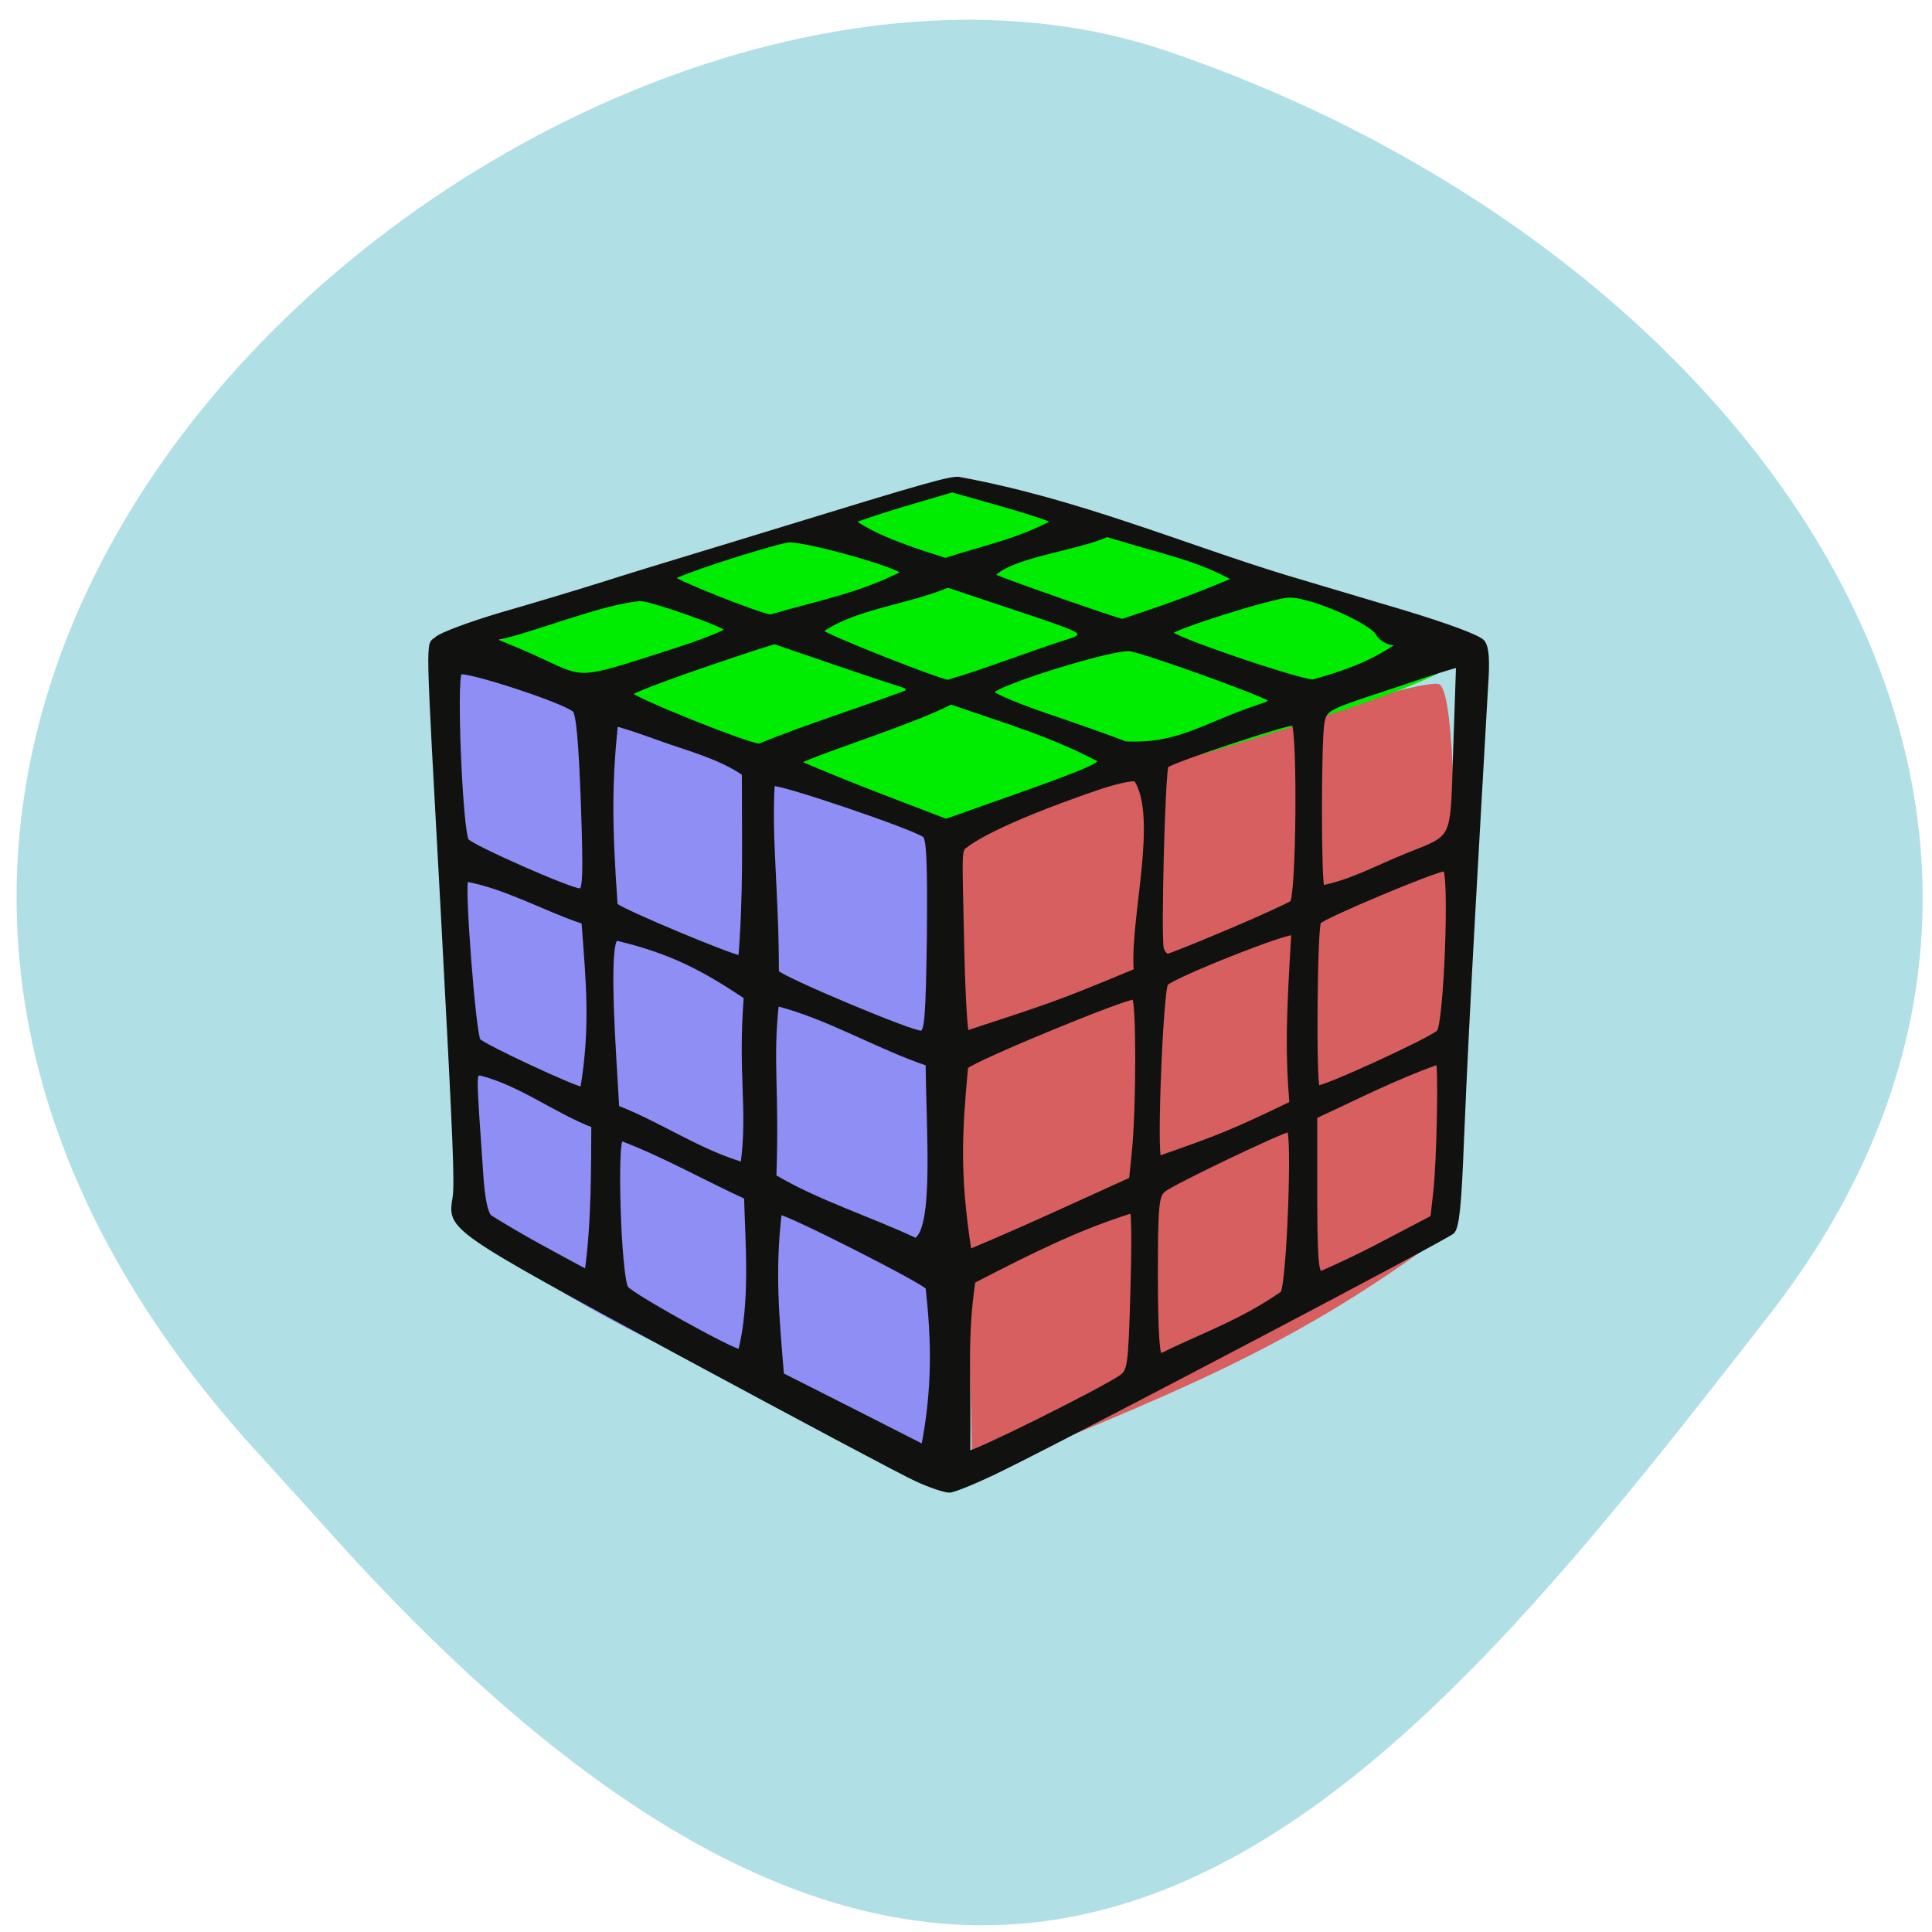 <svg xmlns="http://www.w3.org/2000/svg" viewBox="0 0 24 24"><path d="m 3.043 17.871 c -8.488 -9.59 4.074 -19.738 11.438 -17.242 c 7.359 2.492 12.305 9.535 7.496 15.707 c -4.805 6.176 -9.531 12.13 -18.02 2.543" fill="#b0dfe5"/><path d="m 12.07 10.402 c 0.207 -0.254 5.379 -1.977 5.797 -1.906 c 0.375 0.063 0.145 6.316 -0.043 6.926 c -1.863 1.367 -3.289 1.898 -5.754 2.922 c 0.027 -2.023 -0.363 -5.668 -0.199 -8.06" fill="#d85f5f"/><path d="m 11.977 10.285 c 0.25 -0.207 6.211 -1.711 6.145 -2.137 c -0.063 -0.375 -5.754 -2.289 -6.352 -2.098 c -2.344 0.793 -3.266 0.977 -6.04 2.094 c 1.977 -0.031 3.914 2.301 6.25 2.141" fill="#00ec00"/><path d="m 11.566 10.266 c -0.207 -0.254 -5.43 -1.961 -5.855 -1.891 c -0.375 0.063 -0.145 6.262 0.047 6.867 c 1.879 1.355 3.316 1.883 5.812 2.898 c -0.031 -2.01 0.156 -5.5 -0.004 -7.875" fill="#8e8ef5"/><path d="m -34.617 426.34 c -3.01 -1.365 -27.2 -14.516 -53.892 -29.18 c -51.817 -28.601 -51.674 -28.529 -50.53 -35.572 c 0.501 -3.306 0.215 -11.426 -2.648 -65.68 c -3.579 -66.76 -3.435 -61.08 -1.36 -63.02 c 1 -0.934 7.443 -3.378 14.314 -5.462 c 6.871 -2.01 17.248 -5.174 23.05 -7.04 c 5.726 -1.868 14.314 -4.527 18.966 -5.965 c 4.652 -1.437 14.171 -4.384 21.04 -6.539 c 33.566 -10.492 39.22 -12.145 40.795 -11.642 c 26.552 4.959 50.672 15.45 73.65 22.565 c 5.511 1.653 17.463 5.318 26.552 8.05 c 10.02 3.09 17.03 5.749 17.821 6.827 c 0.93 1.294 1.145 4.02 0.716 10.204 c -1.932 34.782 -4.151 72.51 -5.439 104.27 c -0.573 15.235 -1.074 20.12 -2.147 21.2 c -1.431 1.365 -80.8 43.908 -101.13 54.18 c -5.797 2.946 -11.451 5.318 -12.453 5.318 c -1.074 0 -4.366 -1.15 -7.3 -2.515 m 45.876 -23.427 c 2.147 -1.509 2.29 -2.228 2.791 -19.19 c 0.286 -9.701 0.286 -18.325 -0.072 -19.19 c -12.167 3.881 -22.258 8.983 -35.928 16.17 c -1.932 13.654 -0.93 21.487 -1.145 39.524 c 0.644 0.575 29.06 -13.798 34.35 -17.319 m -43.44 -20.696 c -0.429 -1.222 -31.634 -17.319 -33.495 -17.319 c -1.575 13.869 -0.573 23.93 0.501 37.37 c 10.664 5.462 21.328 10.995 31.992 16.528 c 2.577 -13.726 2.29 -24.577 1 -36.578 m 80.09 1.294 c 1.431 -1.365 2.791 -37.584 1.431 -37.584 c -1.431 0 -26.338 12.145 -28.27 13.798 c -1.575 1.294 -1.789 3.593 -1.789 19.834 c 0 12 0.358 18.325 1.074 18.325 c 9.59 -4.815 18.25 -7.761 27.554 -14.373 m -121.1 -22.13 c -9.376 -4.384 -18.537 -9.701 -28.2 -13.438 c -1.575 -0.072 -0.573 31.691 1.074 34.35 c 1 1.581 23.904 14.588 25.765 14.588 c 2.791 -11.139 1.646 -25.08 1.36 -35.5 m -34.497 -16.457 c -8.588 -3.378 -16.533 -9.701 -25.479 -12 c -1.575 0 -1.575 -0.934 0.072 23.21 c 0.358 5.677 1.074 9.05 2 9.845 c 7.586 4.815 13.67 8.05 21.9 12.576 c 1.575 -11.498 1.431 -24 1.503 -33.632 m 189.52 21.13 l 0.644 -5.821 c 0.787 -7.04 1.217 -29.25 0.573 -29.895 c -10.09 3.737 -17.32 7.546 -27.769 12.504 v 18.04 c 0 13.798 0.286 18.04 1.288 18.04 c 9.161 -4.02 15.889 -7.905 25.26 -12.863 m -68.06 -8.767 l 0.644 -6.468 c 1 -10.06 1 -34.71 0 -35.36 c -1.074 -0.647 -36 14.01 -38 15.954 c -1.36 15.235 -1.932 24.649 0.787 42.471 c 12.954 -5.533 23.475 -10.564 36.572 -16.6 m -45.948 -26.589 c -11.523 -3.952 -22.33 -10.708 -34.14 -13.798 c -1.431 13.223 0.143 19.69 -0.573 39.74 c 9.376 5.749 21.471 9.63 31.992 14.66 c 4.58 -2.803 2.863 -24.864 2.72 -40.602 m -41.08 -15.379 c -9.376 -6.324 -16.604 -10.42 -29.2 -13.438 c -1.431 0.072 -1.646 9.63 -0.573 27.739 l 0.644 11.139 c 9.59 3.809 18.537 10.133 28.413 13.08 c 1.646 -13.01 -0.644 -20.265 0.716 -38.518 m 123.24 24.505 c -1 -12.72 -0.644 -20.553 0.429 -39.17 c -0.859 -0.862 -26.839 9.63 -28.771 11.57 c -1.145 1.222 -2.648 39.02 -1.575 40.17 c 13.956 -4.959 16.533 -6.04 29.916 -12.576 m -159.89 -41.752 c -8.732 -2.946 -17.535 -8.12 -26.552 -9.773 c -0.93 1.01 1.718 35.931 2.791 37.08 c 1.503 1.509 22.33 11.354 23.475 11.139 c 2.362 -14.301 1.288 -24.864 0.286 -38.447 m 193.1 25.368 c 1.718 -1.653 3.01 -37.512 1.36 -37.512 c -2.076 0 -27.554 10.923 -28.413 12.145 c -0.859 1.509 -1.145 37.15 -0.286 38.09 c 0.716 0.647 25.336 -10.851 27.34 -12.72 m -68.35 -14.157 c -1 -11.426 5.582 -35.28 0 -43.98 c -0.859 -0.359 -4.795 0.575 -8.732 1.94 c -23.05 8.05 -28.843 12.504 -30.06 13.51 c -1.145 0.862 -0.93 2.803 -0.573 20.12 c 0.215 11.857 0.716 22.06 1.145 22.709 c 18.394 -6.18 19.825 -6.468 38.22 -14.301 m -46.735 -7.977 c 0.143 -16.888 -0.072 -22.349 -1 -23.14 c -2.362 -1.868 -32.922 -12.432 -34.35 -11.857 c -0.787 11.929 0.93 25.22 0.93 43.33 c 1.575 1.725 30.847 14.229 32.636 13.941 c 1.288 -0.144 1.503 -3.521 1.789 -22.277 m -41.797 -37.37 c -5.797 -4.02 -13.1 -5.821 -19.04 -8.05 c -4.652 -1.725 -9.161 -3.234 -9.948 -3.306 c -1.36 13.582 -1.36 22.996 -0.072 41.608 c 1.36 1.437 27.483 12.504 28.27 12.07 c 1.145 -14.876 0.787 -26.302 0.787 -42.33 m 109.43 36.36 c 7.229 -3.09 13.598 -6.108 14.314 -6.611 c 1.503 -1.222 1.789 -40.31 0.358 -41.25 c -0.859 -0.503 -27.483 8.552 -28.7 9.701 c -0.787 0.79 -1.789 40.39 -1.074 42.18 c 0.286 0.862 0.93 1.581 1.36 1.581 c 0.429 0 6.584 -2.515 13.741 -5.605 m -145.79 -29.607 c -0.501 -14.01 -1.074 -20.553 -1.932 -21.343 c -2.362 -2.156 -24.906 -9.63 -25.908 -8.624 c -1.288 1.294 0.143 36.722 1.575 38.662 c 1.145 1.509 23.05 11.354 25.551 11.498 c 1.145 0 1.288 -3.162 0.716 -20.19 m 185.94 12.145 c 11.237 -4.671 10.378 -2.731 11.09 -24.649 l 0.644 -19.19 l -2.433 0.719 c -1.288 0.359 -8.09 2.659 -15.03 5.03 c -12.02 4.02 -12.668 4.384 -13.24 7.33 c -0.787 3.952 -0.787 37.3 0 38.09 c 6.513 -1.294 12.668 -4.743 18.966 -7.33 m -94.54 -11.354 c 21.328 -7.617 25.479 -9.414 25.479 -10.564 c -11.451 -6.108 -20.612 -8.695 -33.781 -13.366 c -8.875 4.671 -28.7 10.851 -34.64 13.798 c 11.666 5.102 20.97 8.624 33.495 13.51 c 0 0.072 4.294 -1.509 9.447 -3.378 m -18.04 -26.302 c 0 -0.719 -0.215 -1.294 -0.429 -1.294 c -10.521 -3.449 -18.465 -6.324 -29.702 -10.204 l -4.724 1.509 c -16.461 5.533 -27.626 9.701 -27.841 10.42 c -0.358 0.934 27.626 12.36 29.2 11.929 c 11.38 -4.671 21.972 -7.977 33.495 -12.36 m 79.73 3.234 c 1.288 -0.359 2.29 -0.934 2.29 -1.365 c 0 -0.79 -27.05 -10.779 -31.706 -11.714 c -3.435 -0.719 -31.348 8.12 -31.348 9.917 c 0 0.647 6.441 3.378 14.314 6.04 c 7.801 2.731 14.887 5.318 15.745 5.749 c 12.382 0.647 17.821 -4.312 30.704 -8.624 m -42.44 -15.235 c 1 -0.287 1.646 -0.934 1.503 -1.509 c -0.358 -0.934 -2.577 -1.797 -20.04 -7.689 l -9.734 -3.306 c -8.946 3.881 -21.256 4.959 -28.771 10.492 c 0.286 0.934 26.481 11.498 28.843 11.714 c 9.948 -3.02 17.749 -6.324 28.2 -9.701 m 74.15 0.719 c -2.29 0.359 -3.936 -0.431 -5.081 -1.797 c -0.716 -2.731 -15.173 -9.27 -20.254 -9.127 c -3.65 0.072 -26.409 7.402 -26.839 8.552 c -0.358 1.078 28.556 11.139 32.28 11.282 c 8.09 -2.3 13.741 -4.527 19.896 -8.911 m -165.76 2.3 c 7.873 -2.515 14.03 -5.03 13.527 -5.462 c -1.217 -1.222 -17.18 -6.971 -19.682 -6.971 c -9.09 0.862 -23.976 7.186 -32.28 8.983 c -3.292 0 1.789 1.294 10.163 5.318 c 9.447 4.527 8.517 4.599 28.27 -1.868 m 128.25 -16.96 c -9.304 -5.102 -15.244 -5.893 -28.914 -10.204 c -7.157 3.234 -21.972 4.743 -25.908 9.342 c 0.573 0.575 27.984 10.348 29.344 10.492 c 9.09 -3.02 16.246 -5.605 25.479 -9.63 m -74.934 -1.437 c 0 -1.509 -23.12 -8.12 -26.27 -7.474 c -5.439 1.078 -25.765 7.833 -25.765 8.624 c 0 0.79 19.61 8.695 22.04 8.911 c 10.521 -3.162 19.896 -4.815 29.988 -10.06 m 33.996 -11.785 c 0 -0.359 -5.153 -2.084 -11.523 -3.952 l -11.451 -3.306 l -10.807 3.234 c -5.869 1.797 -11.09 3.593 -11.594 3.952 c 5.582 4.02 14.6 6.899 20.898 8.911 c 8.588 -2.875 16.17 -4.312 24.477 -8.839" transform="matrix(0.055 0 0 0.054 13.296 -4.643)" fill="#111210" stroke="#111210"/></svg>